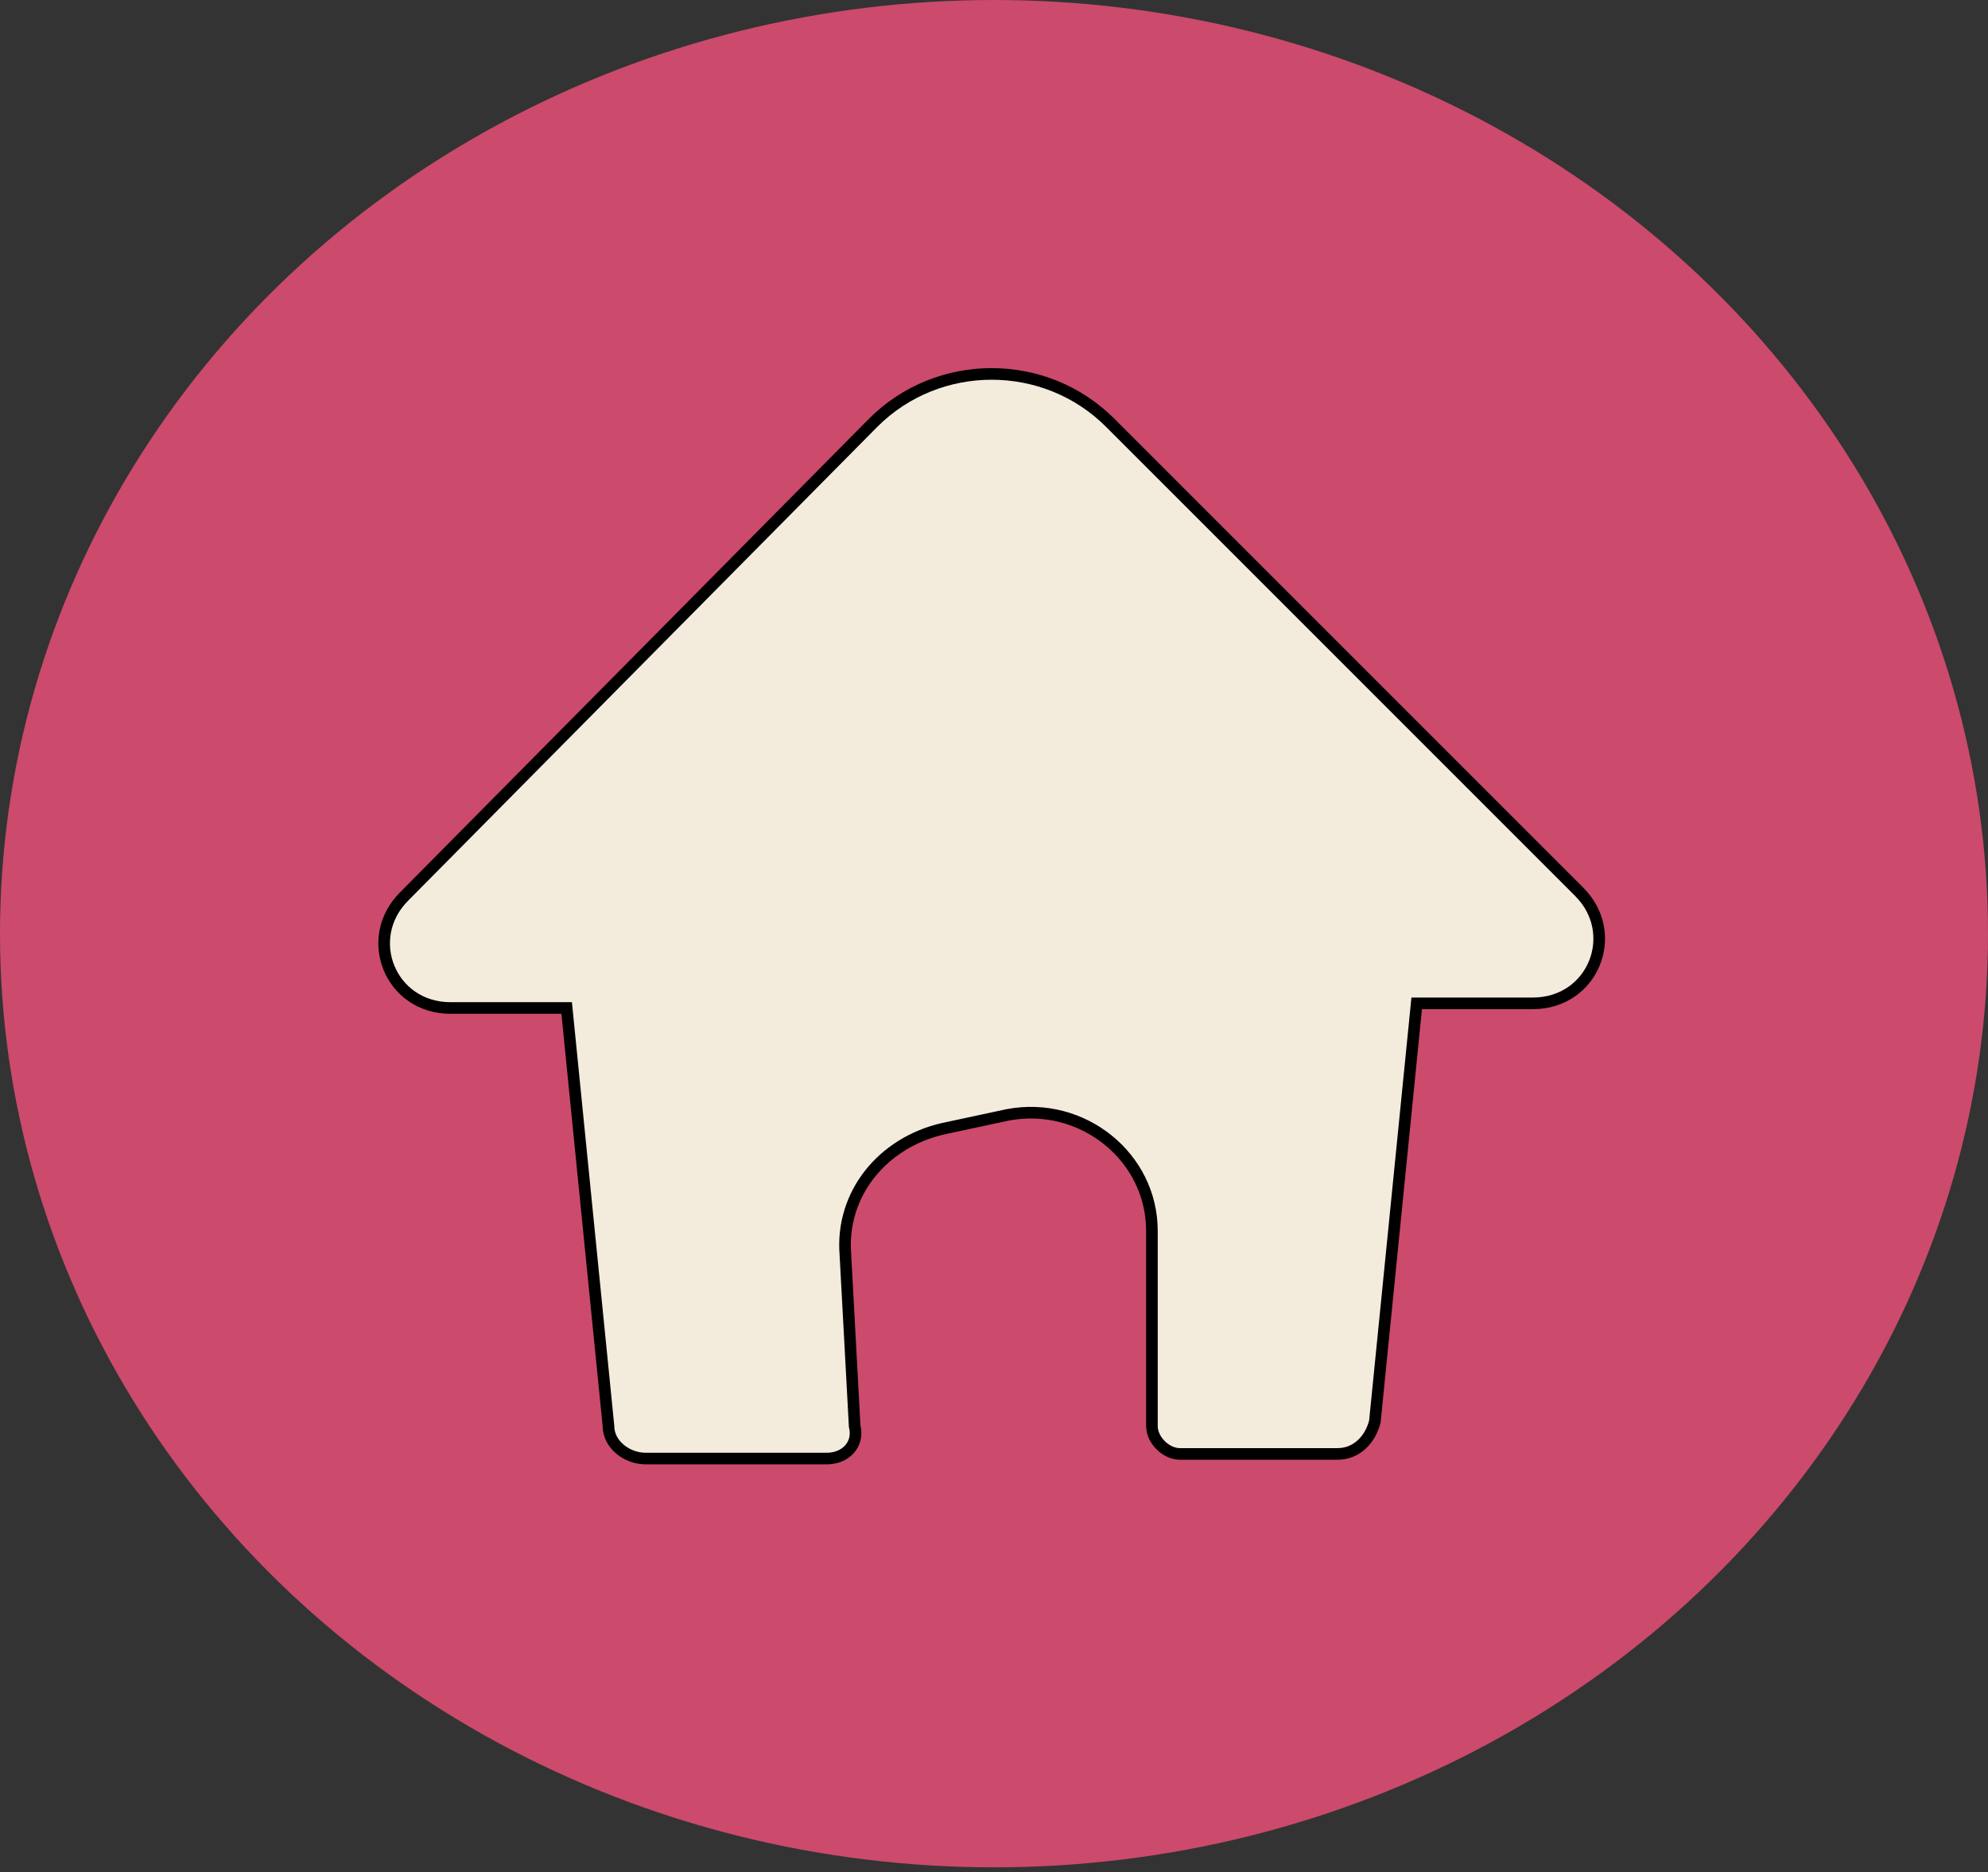 <?xml version="1.0" encoding="utf-8"?>
<!-- Generator: Adobe Illustrator 19.2.0, SVG Export Plug-In . SVG Version: 6.00 Build 0)  -->
<svg version="1.1" id="Layer_1" xmlns="http://www.w3.org/2000/svg" xmlns:xlink="http://www.w3.org/1999/xlink" x="0px" y="0px"
	 viewBox="0 0 42.8 40.3" style="enable-background:new 0 0 42.8 40.3;" xml:space="preserve">
<rect x="0" y="0" width="42.8" height="40.3" fill="#333333" stroke="none"/>
<style type="text/css">
	.st0{fill:#CC4A6C;}
	.st1{fill:#F3ECDC;stroke:#000000;stroke-width:0.25;stroke-miterlimit:10;}
</style>
<g>
	<ellipse class="st0" cx="21.4" cy="20.1" rx="21.4" ry="20.1"/>
	<g>
		<g>
			<g>
				<path class="st1" d="M9.7,21.7h2.5l0.9,9c0,0.4,0.4,0.7,0.8,0.7h3.9c0.4,0,0.7-0.3,0.6-0.7L18.2,27c-0.1-1.3,0.8-2.4,2.1-2.7
					l1.4-0.3c1.6-0.3,3.1,0.9,3.1,2.5v4.2c0,0.3,0.3,0.6,0.6,0.6h3.4c0.4,0,0.7-0.3,0.8-0.7l0.9-9H33c1.3,0,1.9-1.5,1-2.4L23.9,9.1
					c-1.4-1.4-3.7-1.4-5.1,0L8.7,19.3C7.8,20.2,8.4,21.7,9.7,21.7z"/>
			</g>
		</g>
	</g>
</g>
</svg>
